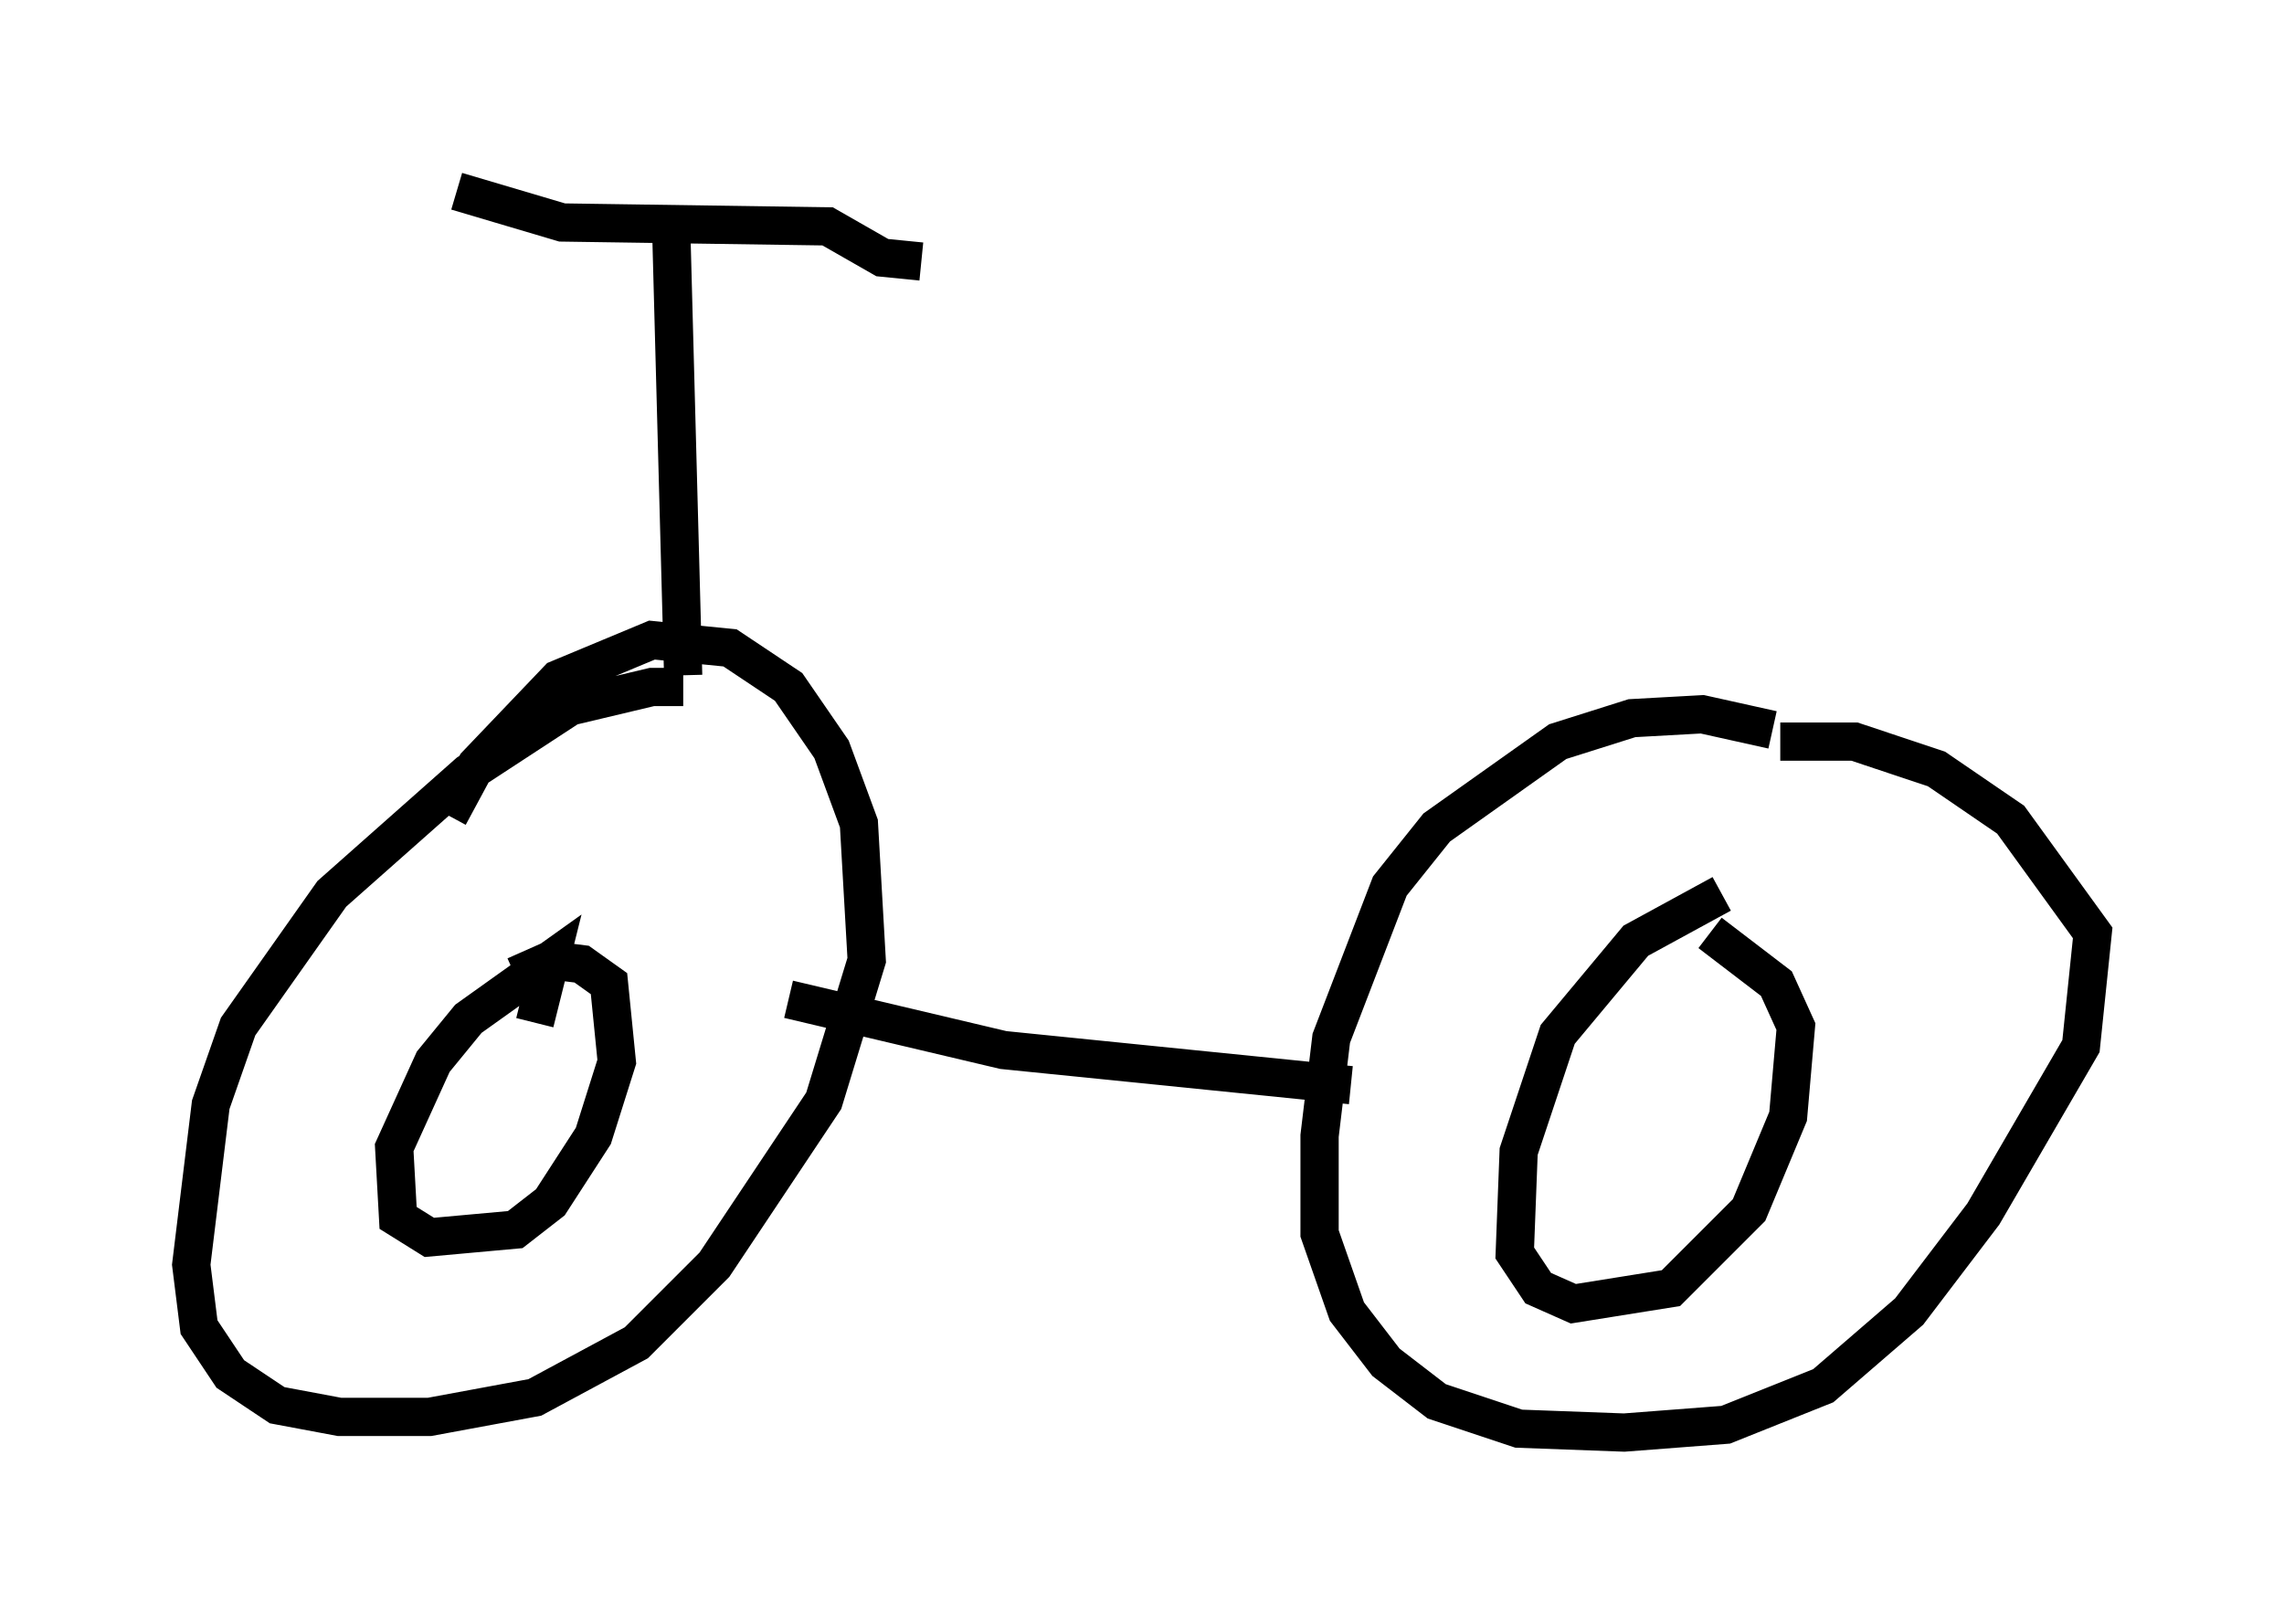 <?xml version="1.0" encoding="utf-8" ?>
<svg baseProfile="full" height="42.463" version="1.1" width="59.715" xmlns="http://www.w3.org/2000/svg" xmlns:ev="http://www.w3.org/2001/xml-events" xmlns:xlink="http://www.w3.org/1999/xlink"><defs /><rect fill="white" height="42.463" width="59.715" x="0" y="0" /><path d="M19.088, 18.986 m-1.225, -1.021 l-0.817, 0.0 -2.144, 0.51 l-2.654, 1.735 -3.573, 3.165 l-2.45, 3.471 -0.715, 2.042 l-0.51, 4.185 0.204, 1.633 l0.817, 1.225 1.225, 0.817 l1.633, 0.306 2.348, 0.0 l2.756, -0.51 2.654, -1.429 l2.042, -2.042 2.858, -4.288 l1.123, -3.675 -0.204, -3.573 l-0.715, -1.94 -1.123, -1.633 l-1.531, -1.021 -2.042, -0.204 l-2.45, 1.021 -2.144, 2.246 l-0.715, 1.327 m34.607, -2.246 l-1.838, -0.408 -1.838, 0.102 l-1.94, 0.613 -3.165, 2.246 l-1.225, 1.531 -1.531, 3.981 l-0.306, 2.552 0.0, 2.552 l0.715, 2.042 1.021, 1.327 l1.327, 1.021 2.144, 0.715 l2.756, 0.102 2.654, -0.204 l2.552, -1.021 2.246, -1.94 l1.94, -2.552 2.552, -4.39 l0.306, -2.96 -2.144, -2.96 l-1.94, -1.327 -2.144, -0.715 l-1.94, 0.0 m-1.531, 3.981 l-2.246, 1.225 -2.042, 2.45 l-1.021, 3.063 -0.102, 2.654 l0.613, 0.919 0.919, 0.408 l2.552, -0.408 2.042, -2.042 l1.021, -2.45 0.204, -2.348 l-0.51, -1.123 -1.735, -1.327 m-30.727, 2.348 l0.408, -1.633 -2.144, 1.531 l-0.919, 1.123 -1.021, 2.246 l0.102, 1.838 0.817, 0.51 l2.246, -0.204 0.919, -0.715 l1.123, -1.735 0.613, -1.94 l-0.204, -2.042 -0.715, -0.51 l-0.817, -0.102 -0.919, 0.408 m7.146, 0.613 l5.615, 1.327 9.086, 0.919 m-17.763, -22.152 l0.306, 11.433 m-5.921, -12.658 l2.756, 0.817 6.942, 0.102 l1.429, 0.817 1.021, 0.102 " fill="none" stroke="black" stroke-width="1" /></svg>